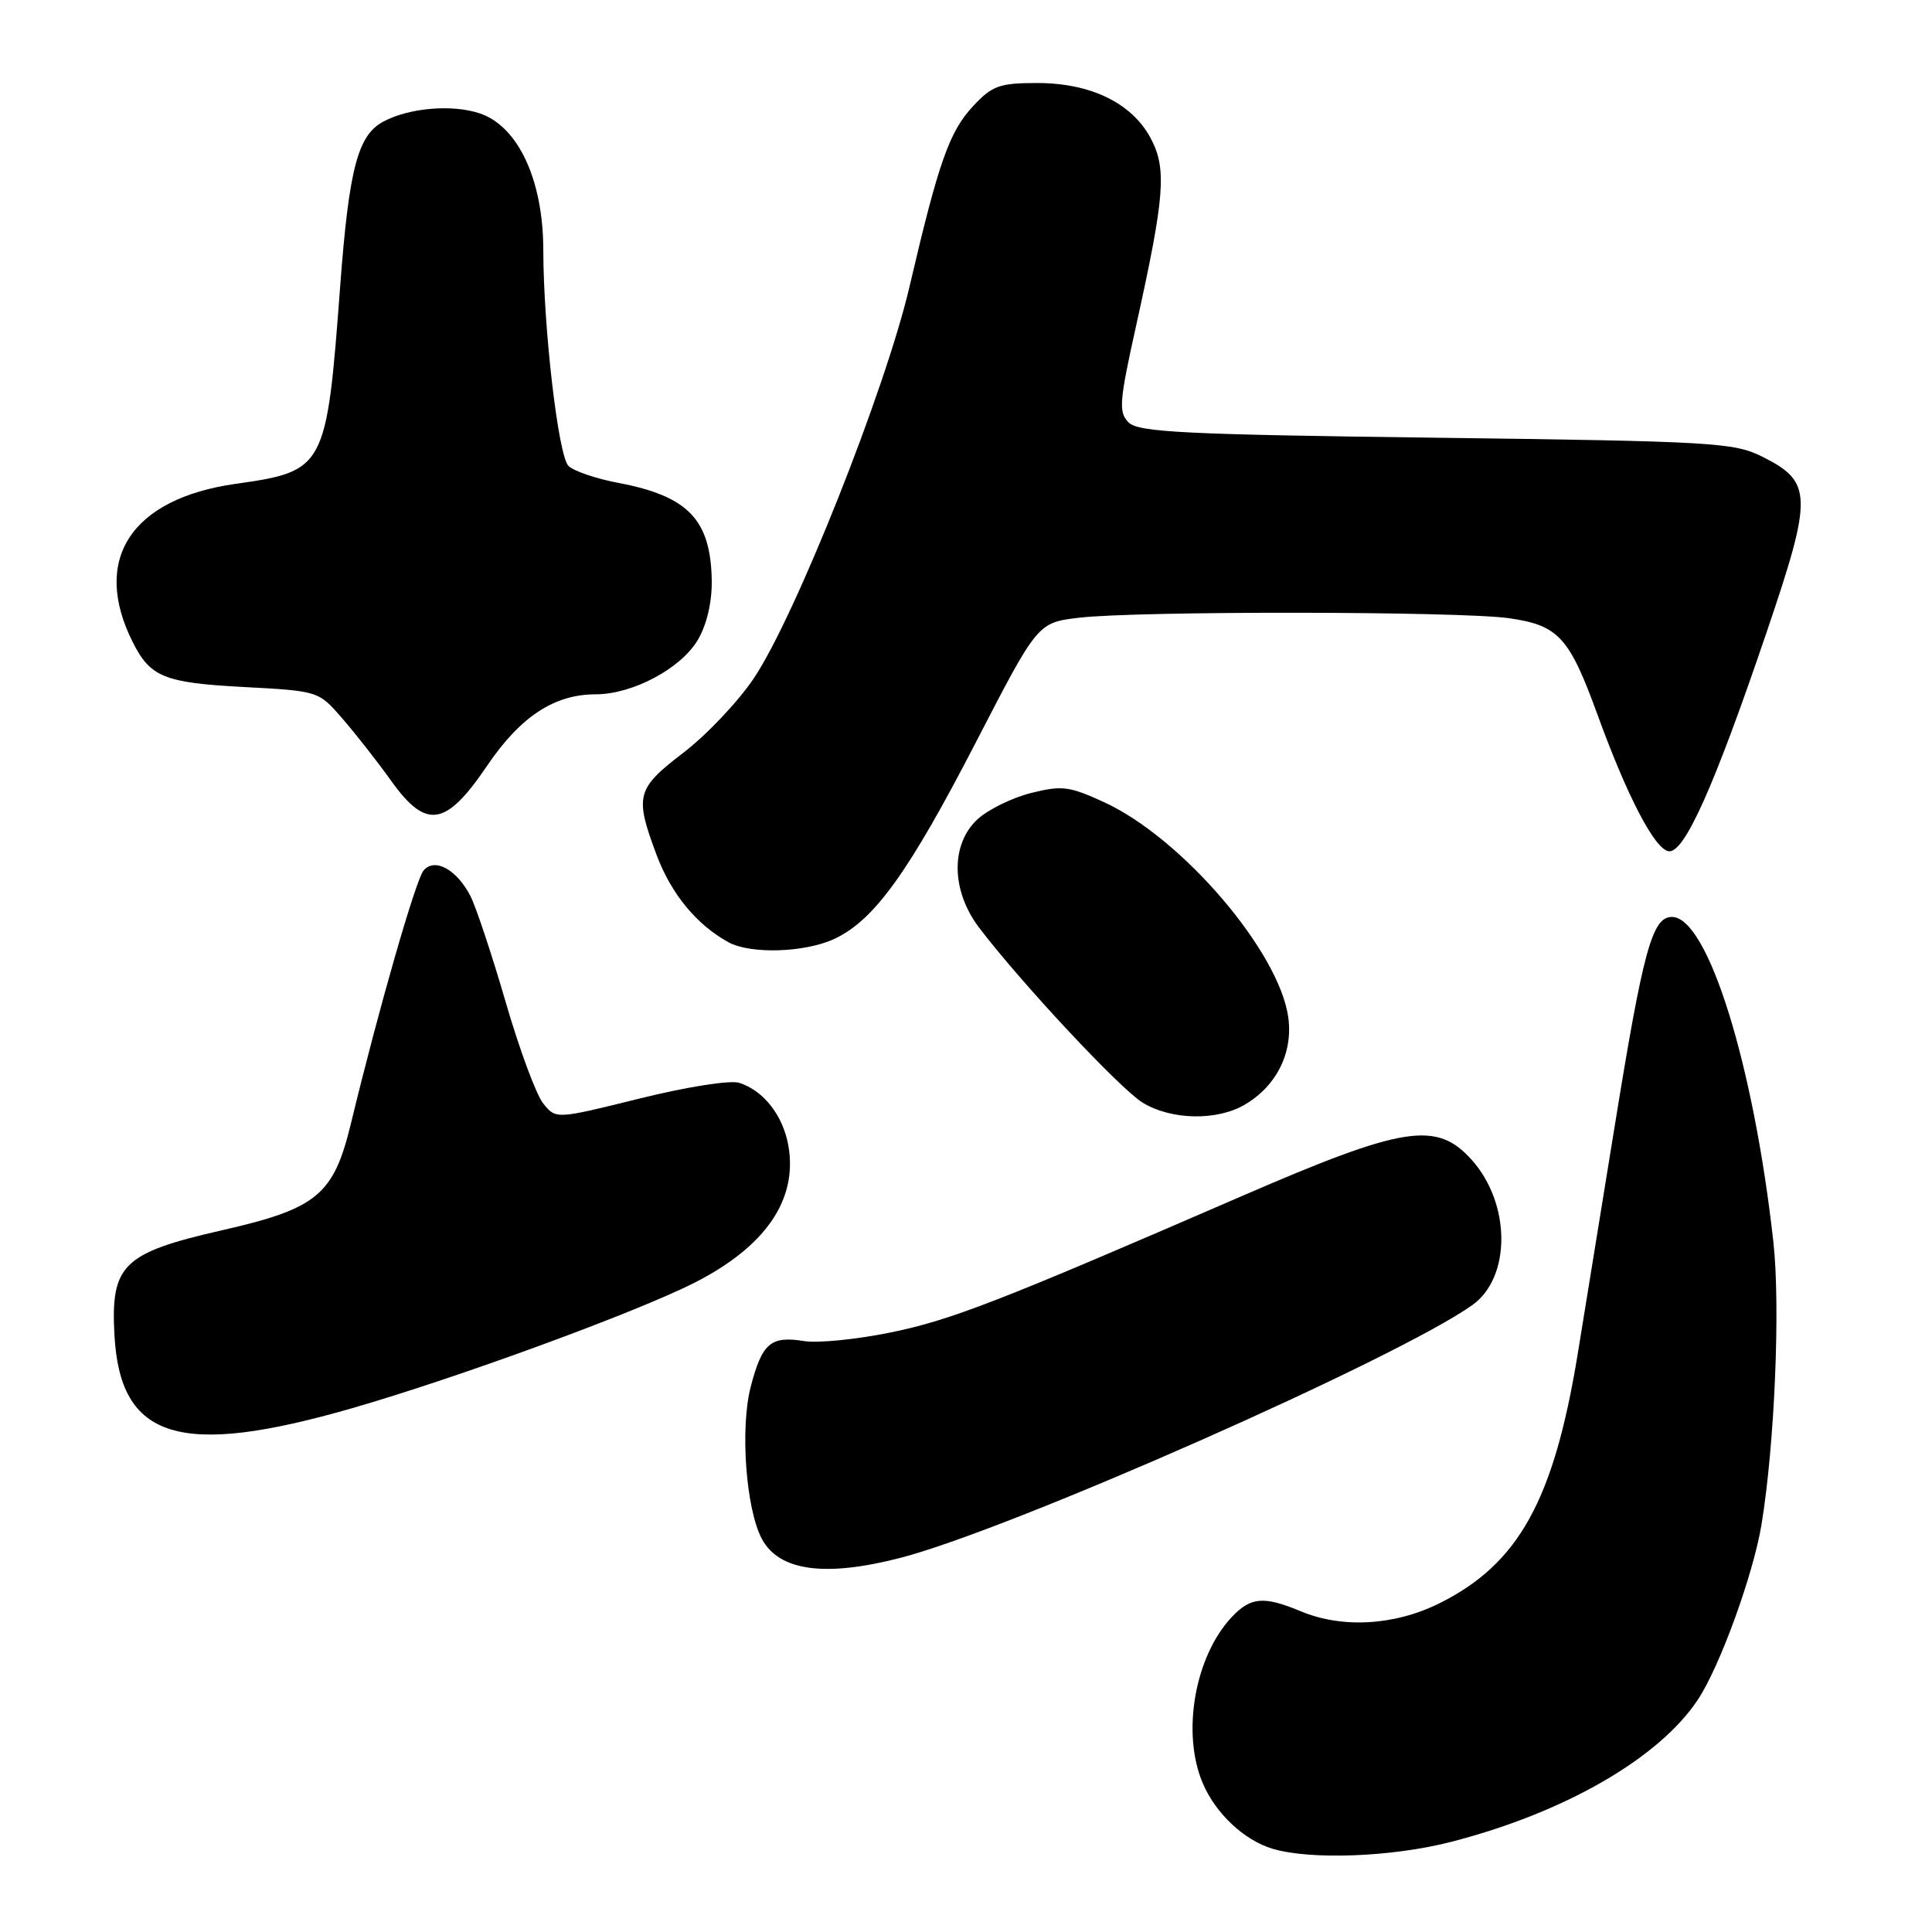 <?xml version="1.0" encoding="UTF-8" standalone="no"?>
<!DOCTYPE svg PUBLIC "-//W3C//DTD SVG 1.1//EN" "http://www.w3.org/Graphics/SVG/1.1/DTD/svg11.dtd" >
<svg xmlns="http://www.w3.org/2000/svg" xmlns:xlink="http://www.w3.org/1999/xlink" version="1.1" viewBox="0 0 256 256">
 <g >
 <path fill="currentColor"
d=" M 192.18 244.08 C 207.25 240.23 219.83 232.99 224.98 225.21 C 227.89 220.82 232.32 208.63 233.41 202.00 C 235.15 191.43 235.92 173.14 234.99 164.65 C 232.39 141.09 226.29 121.50 221.54 121.50 C 218.92 121.50 217.73 125.86 213.91 149.50 C 212.22 159.95 210.03 173.45 209.04 179.50 C 205.87 198.83 201.21 207.23 190.74 212.44 C 184.80 215.40 177.85 215.80 172.35 213.50 C 167.47 211.46 165.72 211.61 163.22 214.26 C 158.31 219.49 156.54 229.63 159.37 236.28 C 161.08 240.30 164.85 243.84 168.62 244.97 C 173.64 246.47 184.42 246.07 192.18 244.08 Z  M 119.36 206.41 C 134.01 202.61 185.16 180.00 195.09 172.93 C 200.24 169.27 200.21 159.51 195.03 153.71 C 190.36 148.49 186.04 149.17 164.50 158.51 C 131.97 172.62 125.94 174.95 117.81 176.60 C 113.40 177.49 108.33 177.99 106.55 177.70 C 102.12 176.98 100.98 177.97 99.47 183.77 C 98.05 189.25 98.84 199.96 100.95 203.91 C 103.24 208.18 109.33 209.01 119.36 206.41 Z  M 46.67 186.59 C 60.59 182.58 84.20 173.93 92.00 169.98 C 101.40 165.21 105.68 159.01 104.48 151.91 C 103.80 147.86 101.21 144.52 97.95 143.48 C 96.75 143.10 91.02 144.01 84.75 145.56 C 73.67 148.31 73.67 148.31 71.99 146.23 C 71.06 145.09 68.83 139.06 67.02 132.83 C 65.21 126.60 63.11 120.28 62.36 118.78 C 60.55 115.22 57.59 113.59 56.12 115.35 C 55.08 116.61 50.15 133.77 46.53 148.75 C 44.22 158.35 42.07 160.14 29.36 163.03 C 16.26 166.02 14.64 167.61 15.17 176.99 C 15.95 190.75 23.87 193.16 46.67 186.59 Z  M 164.96 146.36 C 169.15 143.89 171.33 139.52 170.71 134.85 C 169.54 126.14 156.67 111.08 146.33 106.31 C 141.69 104.17 140.70 104.05 136.61 105.08 C 134.10 105.71 130.91 107.28 129.52 108.56 C 125.94 111.89 126.03 118.03 129.73 122.91 C 135.30 130.24 148.43 144.29 151.41 146.11 C 155.22 148.43 161.27 148.54 164.96 146.36 Z  M 110.64 124.37 C 115.89 121.87 120.45 115.52 129.36 98.26 C 137.50 82.50 137.50 82.50 143.00 81.85 C 150.71 80.94 193.37 80.99 199.91 81.91 C 206.52 82.85 207.93 84.39 211.71 94.79 C 215.62 105.52 219.22 112.45 221.08 112.79 C 223.14 113.17 227.10 104.35 234.08 83.79 C 240.23 65.68 240.19 63.85 233.49 60.50 C 229.76 58.64 226.92 58.47 190.28 58.00 C 156.98 57.58 150.84 57.27 149.55 55.98 C 148.19 54.62 148.30 53.25 150.58 42.98 C 154.35 25.94 154.63 22.32 152.44 18.26 C 149.95 13.64 144.50 11.00 137.44 11.00 C 132.45 11.00 131.48 11.35 128.97 14.03 C 125.79 17.43 124.38 21.43 120.51 38.00 C 117.32 51.66 105.34 81.79 99.87 89.90 C 97.80 92.98 93.60 97.41 90.55 99.74 C 84.31 104.52 84.07 105.44 87.00 113.28 C 88.93 118.43 92.28 122.51 96.50 124.84 C 99.46 126.47 106.72 126.23 110.64 124.37 Z  M 64.52 101.50 C 68.95 94.96 73.43 92.00 78.93 92.00 C 83.82 92.00 90.22 88.59 92.46 84.80 C 93.65 82.79 94.35 79.80 94.31 76.93 C 94.18 68.87 91.21 65.75 81.96 63.99 C 78.98 63.43 75.99 62.41 75.32 61.73 C 73.97 60.37 72.01 43.46 71.99 33.14 C 71.98 23.83 68.65 16.70 63.53 15.01 C 59.86 13.80 54.19 14.29 50.78 16.12 C 47.40 17.93 46.24 22.38 45.07 38.00 C 43.27 62.07 43.08 62.43 31.24 64.11 C 17.36 66.07 12.10 74.15 17.58 85.07 C 19.91 89.72 21.76 90.47 32.25 91.03 C 42.20 91.56 42.21 91.56 45.35 95.19 C 47.08 97.18 50.00 100.90 51.83 103.46 C 56.47 109.95 59.07 109.55 64.52 101.50 Z "/>
</g>
</svg>
